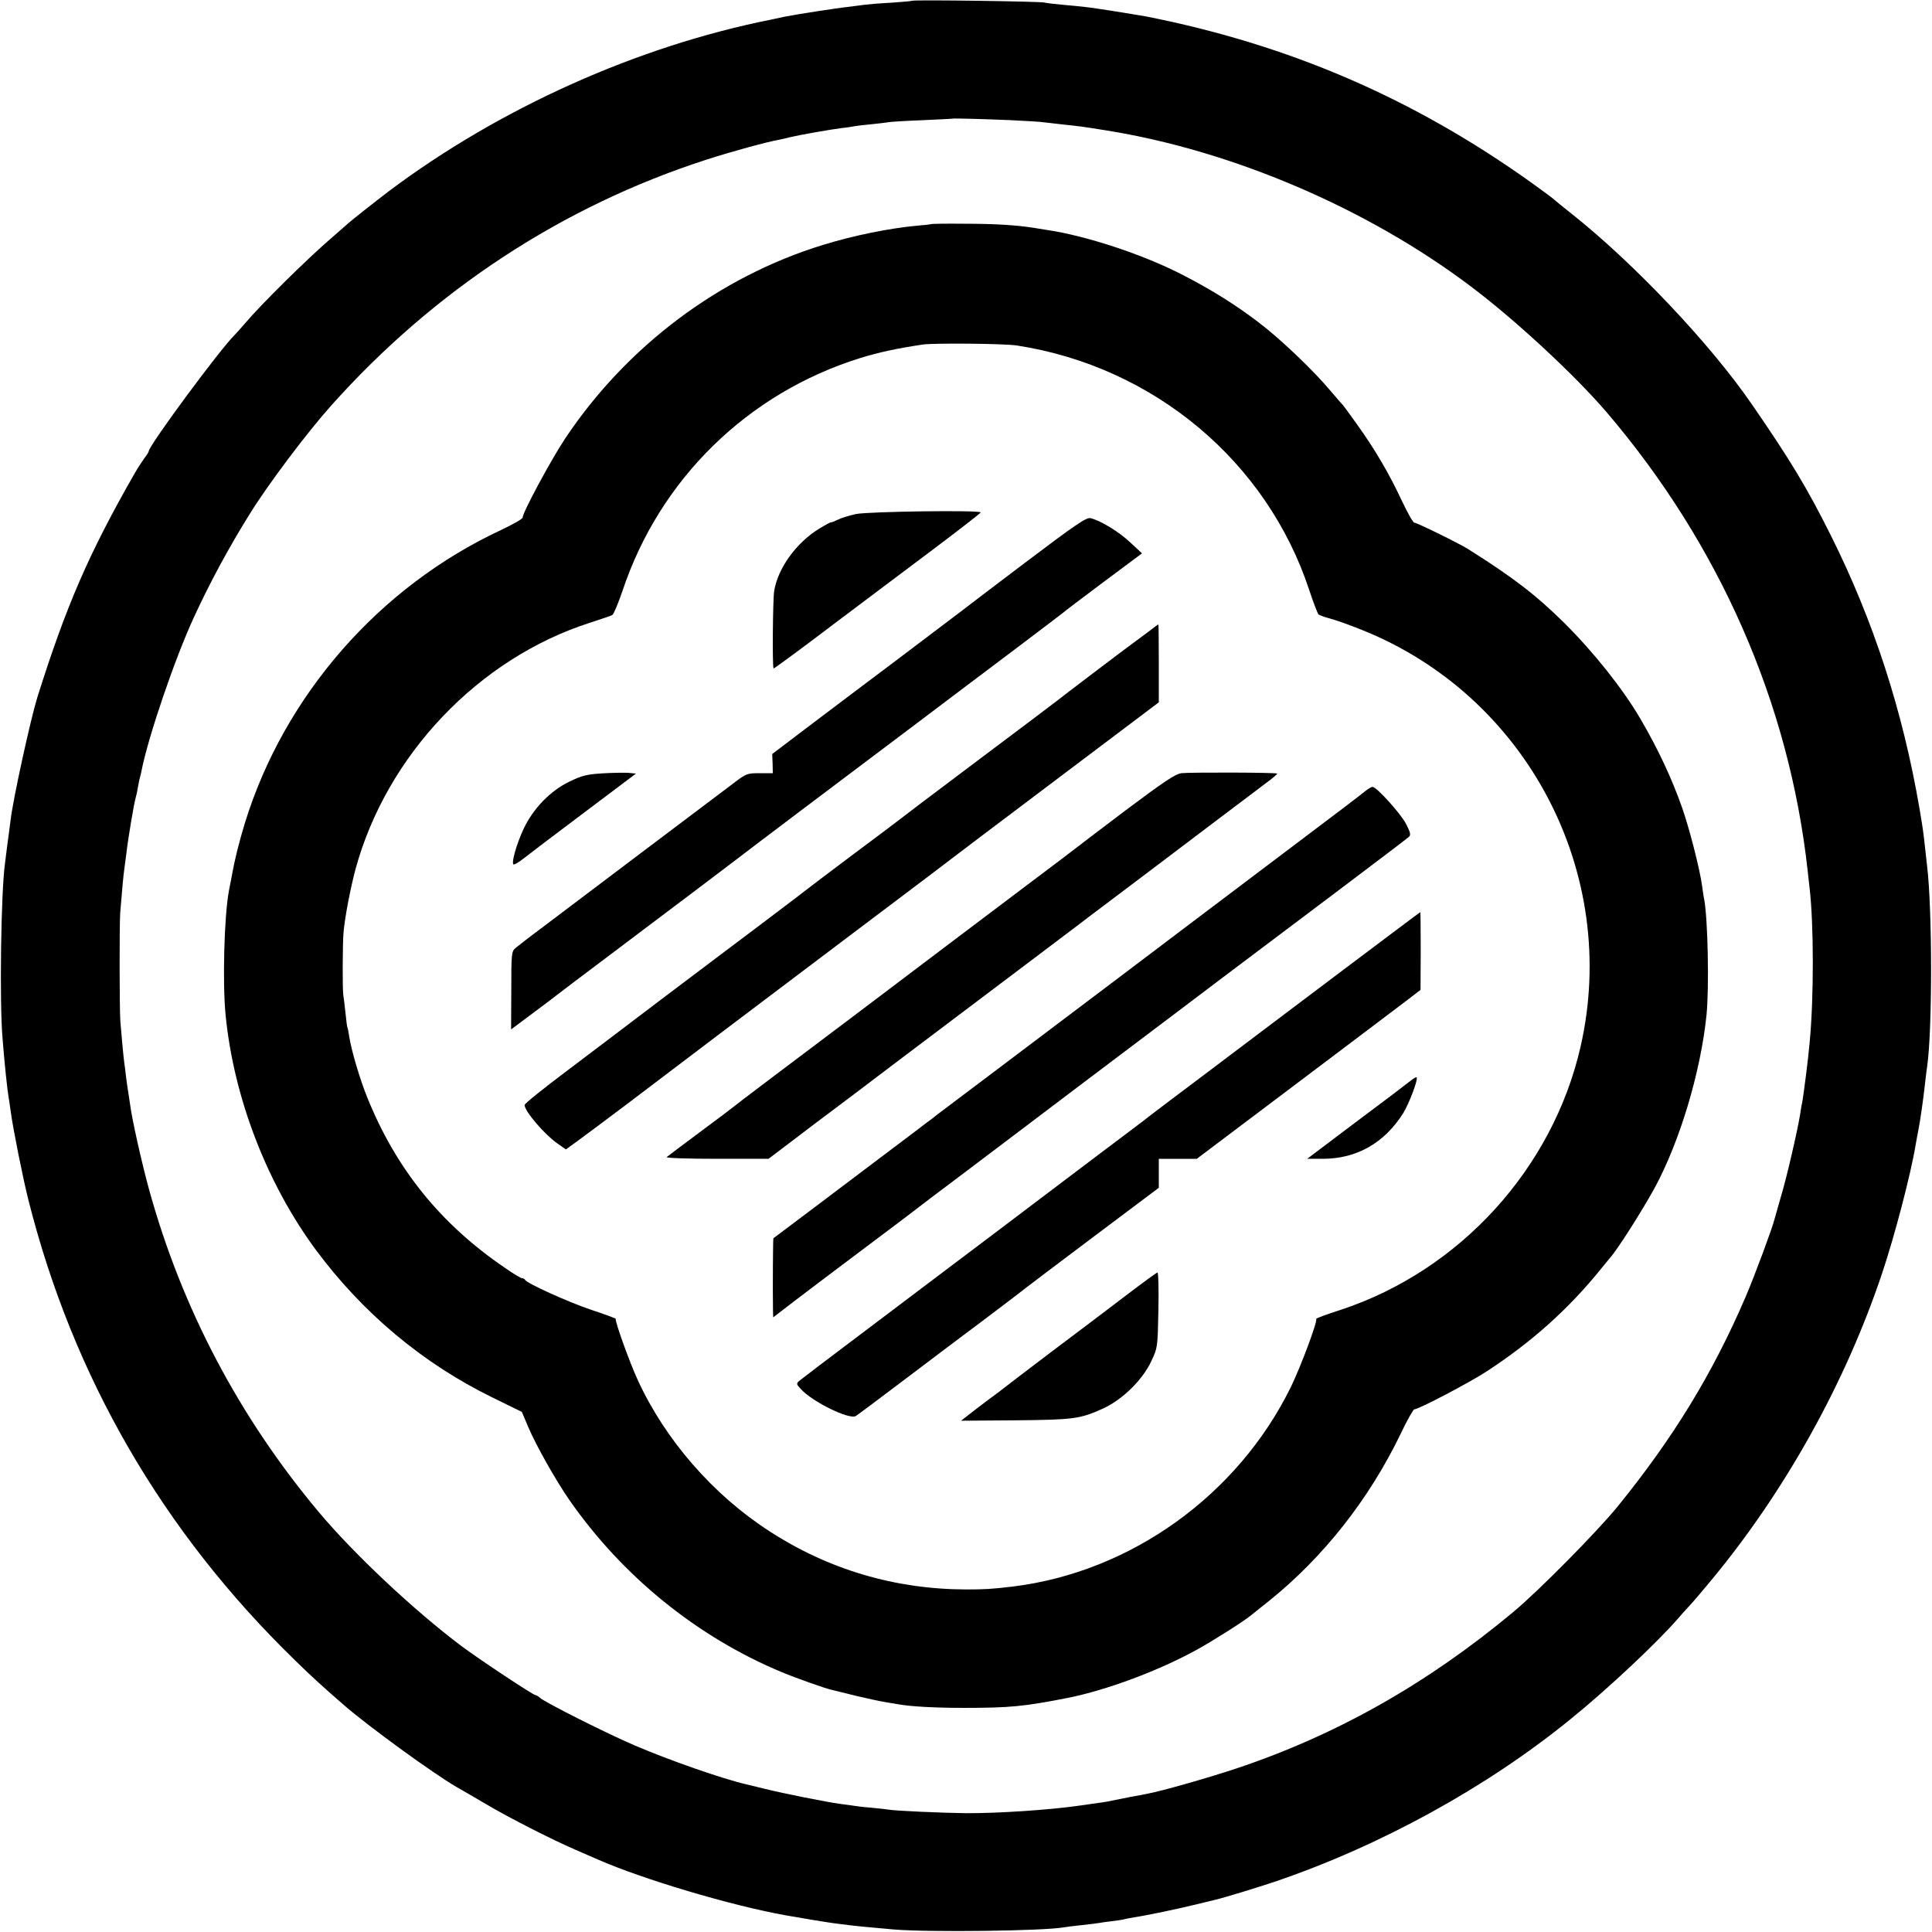 <?xml version="1.0" standalone="no"?>
<!DOCTYPE svg PUBLIC "-//W3C//DTD SVG 20010904//EN"
 "http://www.w3.org/TR/2001/REC-SVG-20010904/DTD/svg10.dtd">
<svg version="1.0" xmlns="http://www.w3.org/2000/svg"
 width="987pt" height="987pt" viewBox="0 0 987 987"
 preserveAspectRatio="xMidYMid meet">
<g transform="translate(0,987) scale(0.1,-0.1)"
fill="#000000" stroke="none">
<path d="M4659 9866 c-2 -2 -51 -6 -109 -10 -58 -3 -116 -8 -130 -10 -14 -2
-52 -7 -85 -11 -59 -6 -276 -40 -325 -50 -14 -3 -45 -10 -70 -15 -683 -136
-1388 -452 -1955 -878 -58 -44 -195 -152 -205 -162 -3 -3 -39 -34 -80 -70
-131 -112 -371 -350 -451 -445 -19 -22 -41 -47 -49 -55 -73 -70 -440 -567
-440 -595 0 -4 -11 -21 -24 -38 -13 -18 -35 -52 -49 -77 -233 -407 -349 -674
-497 -1145 -35 -114 -123 -516 -136 -625 -3 -25 -7 -56 -9 -70 -2 -14 -6 -47
-10 -75 -3 -27 -8 -63 -10 -80 -20 -149 -28 -704 -12 -890 10 -130 25 -267 31
-301 2 -11 7 -44 11 -74 11 -83 62 -340 91 -454 228 -902 685 -1690 1358
-2345 89 -87 135 -129 251 -230 126 -110 458 -351 577 -420 18 -10 85 -49 148
-86 123 -73 338 -182 460 -235 41 -18 93 -40 115 -50 225 -99 679 -235 960
-285 60 -11 206 -35 243 -40 23 -3 59 -7 80 -10 39 -5 80 -9 227 -22 175 -15
768 -8 871 11 11 2 51 7 89 11 39 4 78 9 89 11 10 2 39 6 64 9 26 3 54 7 62 9
8 3 32 7 54 11 61 9 234 45 321 67 44 11 87 21 95 23 40 9 206 60 300 91 542
184 1084 482 1513 831 195 158 450 398 557 523 12 14 36 41 54 60 18 19 67 77
110 129 376 454 684 1007 871 1566 64 190 147 508 171 654 2 14 9 49 14 76 10
51 24 146 35 245 3 30 8 66 10 80 27 184 27 801 0 1025 -2 17 -6 57 -10 90
-10 92 -12 103 -29 205 -86 501 -235 958 -452 1393 -122 244 -206 384 -404
671 -213 310 -606 725 -925 977 -44 35 -82 66 -85 69 -3 4 -54 42 -114 85
-604 432 -1238 706 -1971 851 -23 4 -179 30 -243 39 -60 9 -87 12 -177 20 -44
4 -89 9 -100 12 -23 6 -670 15 -676 9z m506 -610 c77 -4 154 -8 170 -11 17 -2
59 -7 95 -11 85 -9 96 -10 220 -30 645 -103 1335 -398 1865 -798 226 -170 529
-451 692 -641 578 -677 934 -1488 1028 -2345 3 -30 8 -71 10 -90 21 -182 22
-555 0 -785 -6 -73 -31 -271 -39 -312 -3 -11 -7 -38 -10 -58 -14 -85 -69 -324
-98 -419 -16 -56 -31 -108 -33 -116 -9 -39 -101 -288 -147 -395 -169 -393
-370 -722 -657 -1075 -106 -129 -403 -430 -531 -536 -438 -365 -901 -627
-1412 -798 -141 -47 -378 -115 -458 -130 -14 -3 -50 -10 -80 -15 -30 -6 -66
-13 -80 -16 -14 -3 -36 -7 -50 -10 -14 -2 -45 -7 -70 -10 -25 -4 -56 -8 -70
-10 -147 -21 -409 -39 -575 -38 -114 1 -363 12 -394 18 -10 2 -50 6 -90 10
-40 3 -80 8 -89 10 -9 1 -39 6 -67 9 -74 10 -299 55 -390 78 -44 11 -87 21
-95 23 -120 28 -387 121 -565 197 -143 61 -457 219 -486 244 -8 8 -19 14 -23
14 -12 0 -288 183 -379 251 -242 182 -549 470 -729 685 -408 487 -700 1043
-867 1649 -38 139 -86 354 -96 430 -3 22 -7 49 -9 60 -2 11 -7 45 -11 75 -3
30 -8 66 -10 80 -4 27 -14 137 -20 210 -5 64 -5 495 -1 555 8 100 17 201 21
225 2 14 6 48 10 75 9 81 40 264 49 293 3 9 8 33 11 52 3 19 8 43 11 52 3 9 6
25 8 35 35 174 169 568 266 778 80 174 175 351 285 528 92 149 291 414 416
554 527 590 1181 1019 1917 1257 130 42 309 91 372 102 14 3 41 9 60 14 41 10
199 38 262 46 24 2 52 7 63 9 11 2 49 7 85 10 36 4 76 8 90 11 14 2 93 7 175
10 83 4 151 7 152 8 3 2 160 -2 298 -8z"/>
<path d="M4758 8725 c-2 -1 -34 -5 -73 -8 -140 -13 -321 -49 -480 -98 -531
-163 -1004 -518 -1319 -991 -72 -109 -216 -376 -216 -402 0 -7 -50 -35 -111
-64 -622 -290 -1107 -845 -1308 -1497 -29 -94 -53 -192 -65 -260 -3 -16 -10
-54 -16 -83 -25 -132 -34 -476 -17 -642 42 -419 210 -855 459 -1193 240 -324
547 -582 905 -757 l149 -73 33 -78 c39 -92 138 -268 209 -371 272 -391 654
-701 1087 -881 72 -30 227 -85 258 -91 12 -3 67 -16 122 -30 55 -13 120 -27
145 -31 25 -4 54 -9 65 -11 63 -12 190 -19 340 -19 233 0 307 7 530 51 197 39
465 139 659 246 82 45 238 144 276 175 8 6 51 41 95 76 276 222 509 518 669
849 33 70 66 128 71 128 22 0 283 137 370 194 230 150 420 320 585 525 19 24
40 48 45 55 36 39 162 237 228 357 128 236 235 591 265 883 14 141 7 493 -12
593 -3 11 -7 43 -11 70 -11 82 -64 289 -101 395 -53 151 -124 303 -215 458
-89 152 -239 340 -387 487 -146 144 -259 231 -492 378 -48 30 -262 135 -275
135 -6 0 -35 51 -64 113 -65 139 -138 263 -227 387 -37 52 -70 97 -73 100 -3
3 -31 34 -61 70 -90 108 -257 267 -370 353 -121 92 -238 165 -385 241 -200
104 -493 201 -695 231 -25 4 -58 9 -75 12 -83 13 -196 20 -347 20 -92 1 -168
0 -170 -2z m437 -620 c700 -108 1278 -593 1494 -1251 21 -63 42 -118 47 -123
5 -4 32 -14 59 -21 28 -7 100 -33 160 -57 846 -337 1323 -1246 1119 -2133
-143 -621 -616 -1140 -1223 -1341 -72 -23 -129 -44 -127 -47 9 -9 -78 -242
-129 -347 -271 -553 -818 -946 -1420 -1020 -109 -13 -144 -15 -240 -15 -364 1
-703 102 -1005 298 -288 186 -532 467 -672 772 -42 91 -119 305 -112 312 2 2
-54 23 -124 46 -117 39 -333 137 -340 154 -2 5 -9 8 -15 8 -6 0 -45 23 -86 52
-330 224 -558 507 -705 872 -37 91 -81 239 -92 311 -3 22 -7 42 -9 45 -2 3 -6
37 -10 75 -4 39 -9 79 -11 90 -5 26 -4 267 1 322 7 80 36 228 61 322 159 584
630 1078 1199 1260 55 18 106 35 113 39 7 4 30 59 52 123 190 571 640 1011
1215 1190 98 30 186 49 320 69 57 8 419 5 480 -5z"/>
<path d="M4373 7244 c-35 -8 -76 -20 -93 -29 -16 -8 -31 -14 -33 -13 -2 2 -31
-14 -64 -34 -116 -72 -209 -201 -228 -317 -7 -44 -10 -389 -3 -396 1 -2 134
95 293 216 160 120 397 299 527 396 130 98 237 181 238 185 0 13 -570 5 -637
-8z"/>
<path d="M5235 6994 c-170 -129 -317 -240 -325 -247 -8 -6 -152 -115 -320
-242 -168 -126 -381 -287 -475 -358 l-170 -129 2 -49 1 -49 -67 0 c-64 0 -68
-1 -136 -53 -39 -29 -252 -190 -475 -358 -223 -168 -452 -341 -510 -385 -58
-43 -114 -87 -126 -97 -21 -18 -22 -27 -22 -217 l-1 -199 107 80 c59 44 114
85 122 92 8 7 141 107 295 223 360 271 626 472 645 487 8 7 157 119 330 250
173 130 432 325 575 433 143 108 368 278 500 377 132 100 242 183 245 186 3 4
95 73 204 155 l200 149 -60 56 c-58 55 -154 113 -204 124 -21 4 -77 -34 -335
-229z"/>
<path d="M5866 6642 c-27 -20 -62 -46 -77 -57 -43 -31 -383 -289 -389 -295 -3
-3 -185 -140 -405 -305 -220 -165 -402 -303 -405 -306 -3 -3 -104 -79 -225
-169 -121 -91 -222 -167 -225 -170 -3 -3 -115 -88 -250 -190 -135 -101 -366
-276 -515 -388 -148 -113 -366 -277 -482 -365 -117 -88 -213 -165 -213 -172 0
-32 102 -151 168 -197 l43 -30 54 39 c29 21 143 106 252 188 210 160 685 519
1124 850 419 316 503 379 519 392 8 7 255 193 548 414 l532 401 0 199 c0 110
-1 199 -2 199 -2 0 -25 -17 -52 -38z"/>
<path d="M3075 5919 c-77 -5 -102 -11 -166 -42 -97 -47 -183 -135 -233 -239
-36 -77 -64 -173 -53 -184 3 -3 25 9 49 28 24 19 163 125 310 235 l267 201
-42 4 c-23 1 -83 0 -132 -3z"/>
<path d="M6035 5920 c-32 -5 -86 -41 -285 -190 -135 -102 -247 -187 -250 -190
-3 -3 -106 -81 -230 -174 -214 -161 -469 -354 -915 -691 -110 -83 -292 -220
-405 -305 -113 -85 -207 -157 -210 -160 -3 -3 -77 -59 -165 -124 -88 -65 -164
-123 -169 -127 -6 -5 105 -9 255 -9 l265 0 140 106 c76 58 150 114 164 124 14
10 185 139 380 287 195 147 470 354 610 460 140 106 260 196 265 200 6 5 118
90 250 189 132 100 337 254 455 344 118 89 243 183 277 209 34 25 60 47 58 49
-6 6 -448 7 -490 2z"/>
<path d="M6973 5827 c-15 -13 -176 -135 -358 -272 -181 -137 -411 -310 -510
-385 -173 -131 -452 -342 -1025 -774 -146 -110 -277 -209 -292 -220 -14 -12
-39 -31 -55 -42 -15 -12 -93 -71 -173 -131 -80 -60 -248 -187 -375 -283 -126
-95 -232 -174 -234 -176 -2 -2 -4 -246 -2 -371 l1 -33 108 83 c59 45 224 170
367 277 143 107 262 197 265 200 3 3 106 81 230 174 124 94 297 224 385 291
88 67 291 220 450 340 160 120 380 287 490 370 110 83 367 276 570 429 204
154 376 284 383 291 10 9 8 22 -15 66 -27 52 -150 189 -171 189 -6 0 -23 -10
-39 -23z"/>
<path d="M6874 4924 c-208 -157 -514 -387 -679 -512 -165 -124 -312 -235 -326
-246 -14 -12 -38 -30 -53 -41 -30 -22 -293 -221 -756 -571 -168 -126 -453
-342 -635 -479 -181 -136 -336 -254 -344 -261 -13 -12 -12 -17 10 -40 60 -66
248 -158 281 -138 7 4 121 89 253 189 132 100 323 244 425 320 102 77 187 142
190 145 3 3 157 119 343 259 l337 253 0 74 0 74 97 0 97 0 499 376 c274 206
531 401 571 431 l73 56 1 199 c0 109 -1 198 -2 198 -2 0 -173 -129 -382 -286z"/>
<path d="M7204 4347 c-16 -13 -141 -108 -278 -210 l-248 -187 79 0 c174 0 316
81 412 234 30 49 77 173 68 182 -2 3 -17 -6 -33 -19z"/>
<path d="M5755 3254 c-82 -63 -256 -194 -385 -291 -129 -98 -237 -180 -240
-183 -3 -3 -41 -32 -85 -64 -44 -33 -92 -70 -107 -82 l-28 -22 278 2 c301 3
329 7 449 61 97 45 201 146 245 242 32 68 32 68 36 261 2 105 0 192 -5 191 -4
0 -75 -52 -158 -115z"/>
</g>
</svg>
